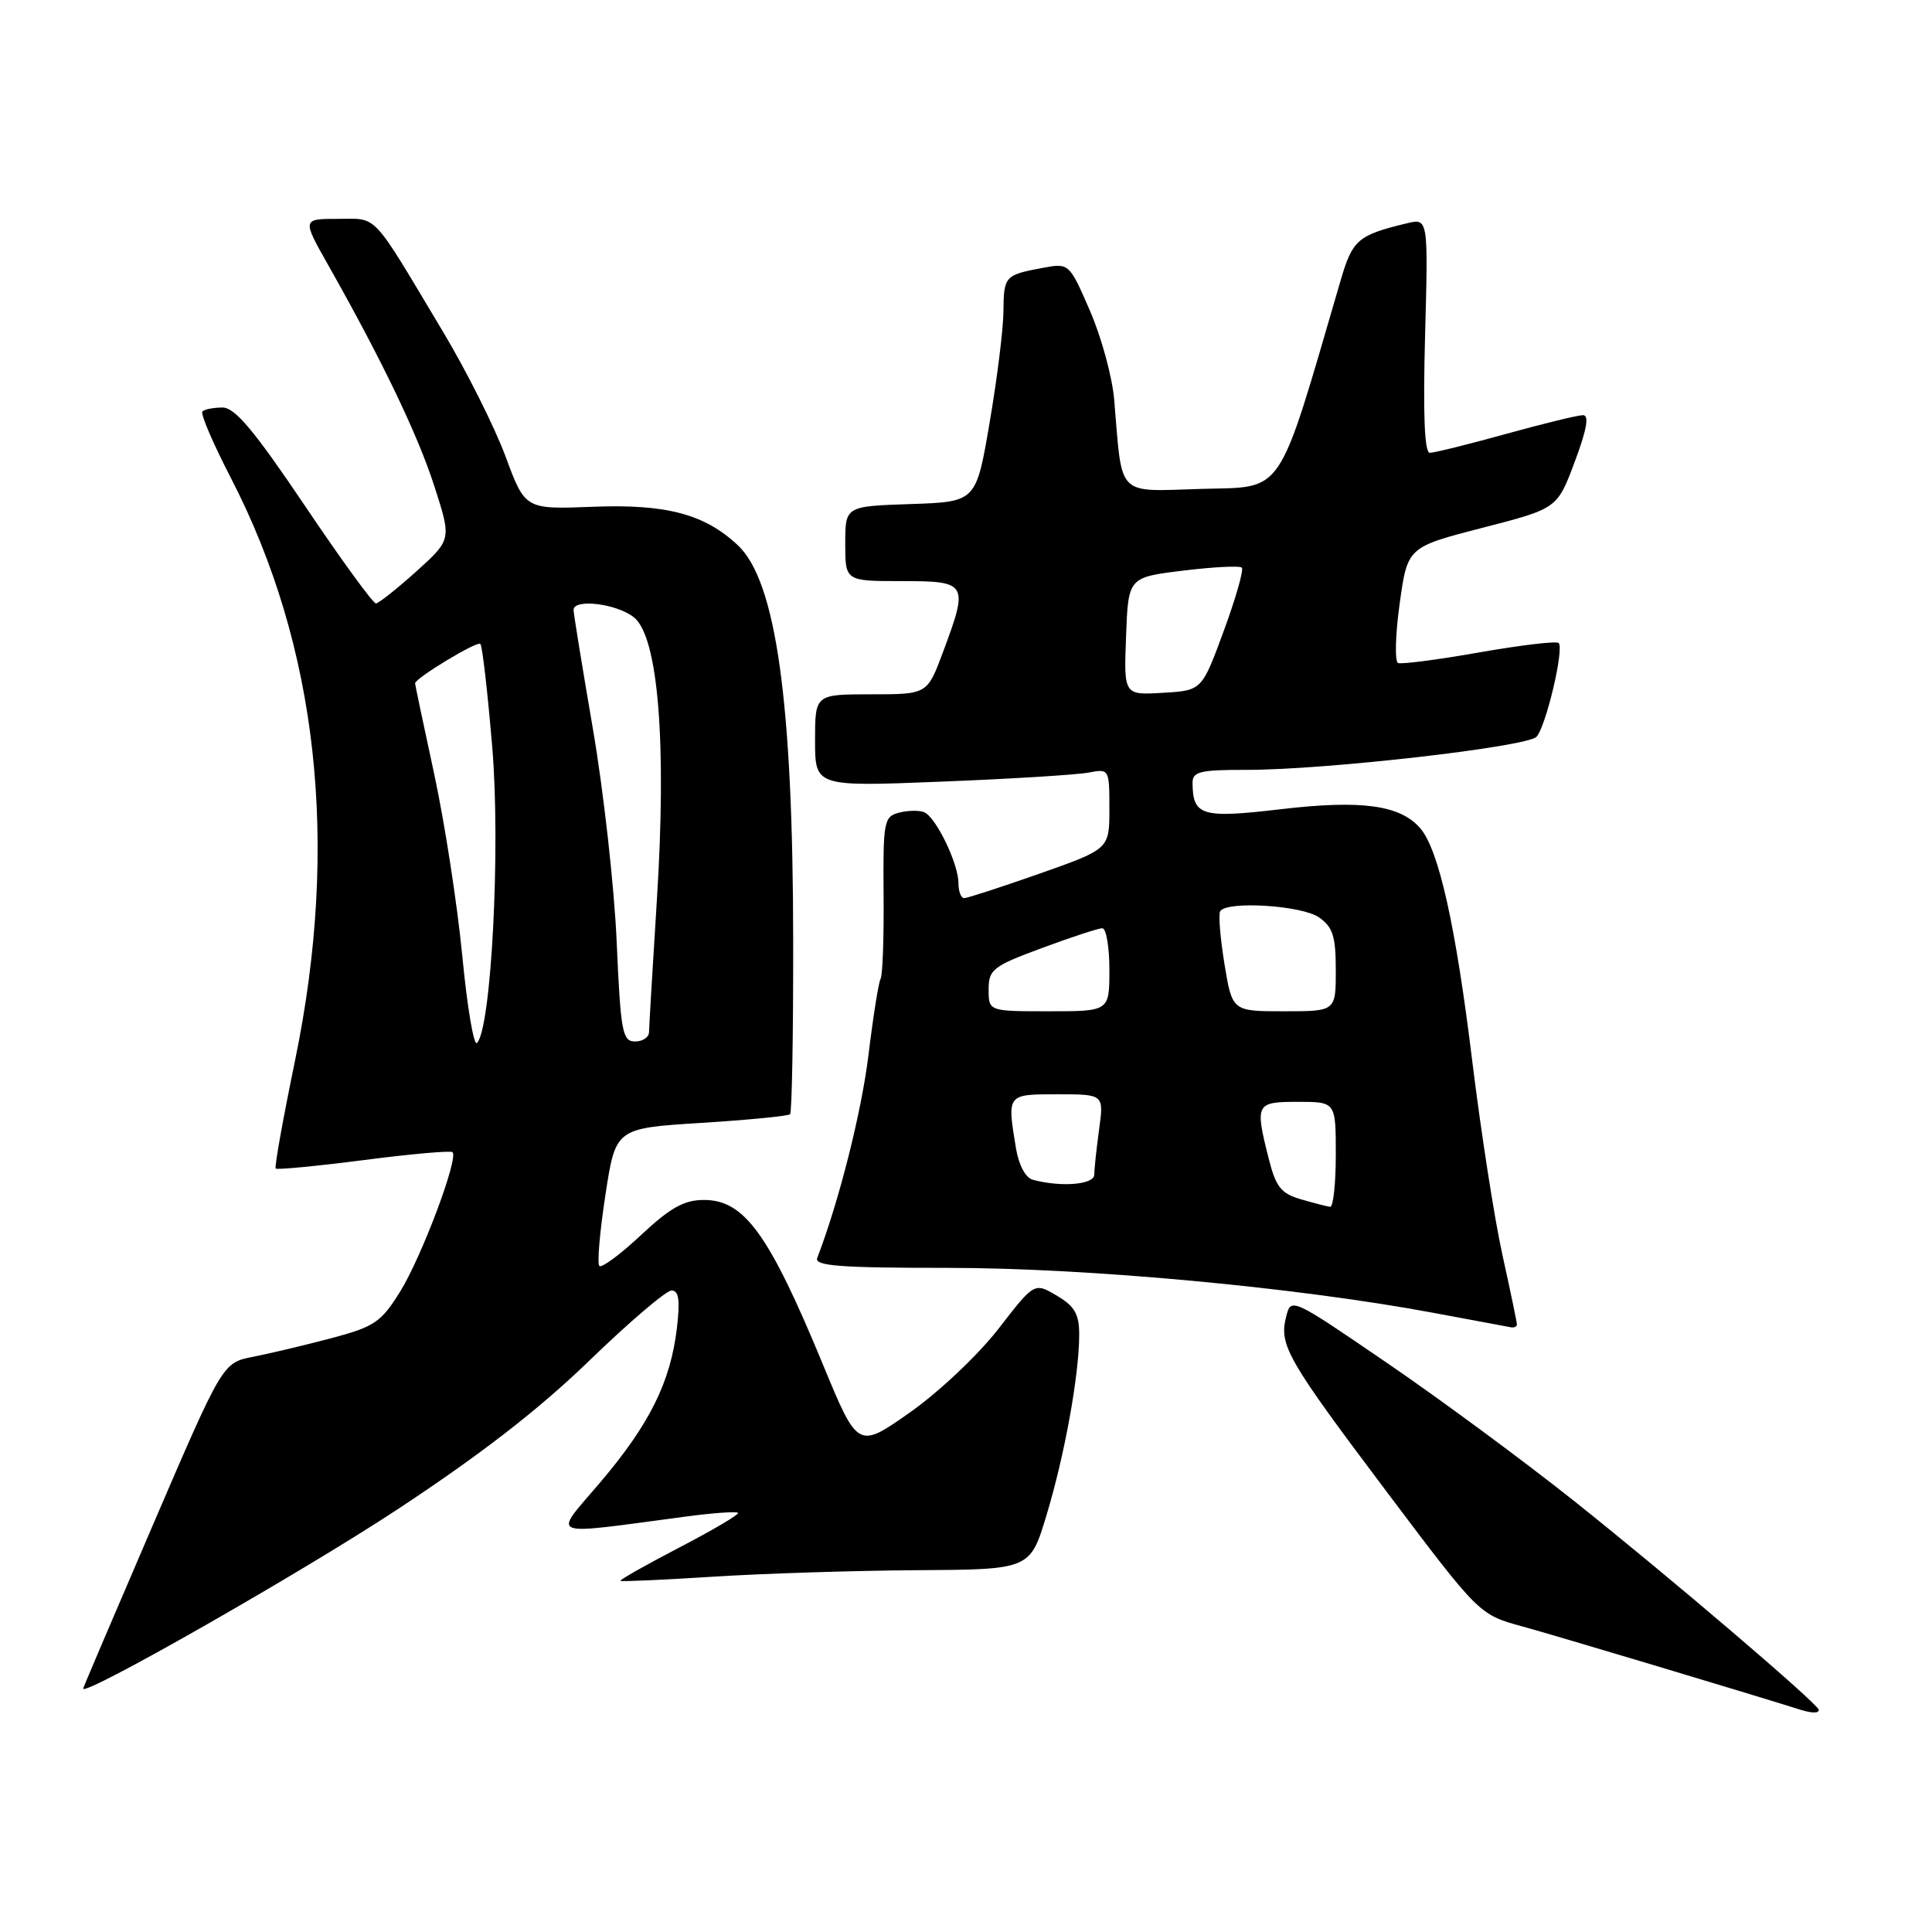 <?xml version="1.0" encoding="UTF-8" standalone="no"?>
<!DOCTYPE svg PUBLIC "-//W3C//DTD SVG 1.1//EN" "http://www.w3.org/Graphics/SVG/1.1/DTD/svg11.dtd" >
<svg xmlns="http://www.w3.org/2000/svg" xmlns:xlink="http://www.w3.org/1999/xlink" version="1.1" viewBox="0 0 256 256">
 <g >
 <path fill="currentColor"
d=" M 241.00 226.57 C 241.00 225.84 221.11 208.86 208.50 198.83 C 201.90 193.58 190.78 185.37 183.78 180.59 C 171.06 171.90 171.06 171.90 170.41 174.52 C 169.47 178.26 170.55 180.14 183.98 197.98 C 196.01 213.95 196.01 213.95 201.75 215.52 C 206.14 216.72 231.39 224.29 238.50 226.53 C 240.07 227.02 241.00 227.04 241.00 226.57 Z  M 52.50 200.11 C 63.65 192.77 71.41 186.76 78.09 180.29 C 83.37 175.18 88.27 171.00 88.98 171.00 C 89.95 171.00 90.13 172.27 89.69 176.00 C 88.84 183.14 86.08 188.70 79.57 196.38 C 73.20 203.89 72.08 203.44 90.96 200.94 C 94.52 200.47 97.59 200.25 97.79 200.46 C 97.99 200.66 94.50 202.72 90.04 205.04 C 85.58 207.36 82.06 209.36 82.21 209.47 C 82.37 209.59 87.90 209.34 94.50 208.92 C 101.10 208.50 113.25 208.11 121.50 208.06 C 136.50 207.97 136.50 207.97 138.68 200.73 C 141.08 192.78 143.00 182.16 143.00 176.85 C 143.00 174.12 142.40 173.08 140.03 171.68 C 137.06 169.92 137.06 169.92 132.28 176.10 C 129.63 179.52 124.41 184.45 120.59 187.14 C 113.67 192.01 113.67 192.01 109.02 180.75 C 101.89 163.50 98.63 159.00 93.28 159.00 C 90.65 159.00 88.82 160.02 84.94 163.65 C 82.21 166.21 79.72 168.05 79.42 167.75 C 79.11 167.45 79.47 163.22 80.22 158.35 C 81.57 149.50 81.57 149.50 92.91 148.79 C 99.15 148.40 104.45 147.88 104.69 147.64 C 104.93 147.40 105.12 137.09 105.10 124.72 C 105.08 93.02 102.84 77.02 97.77 72.25 C 93.37 68.12 88.30 66.77 78.58 67.15 C 69.58 67.50 69.58 67.50 66.99 60.49 C 65.56 56.63 61.84 49.20 58.72 43.99 C 49.08 27.86 50.14 29.00 44.78 29.00 C 40.02 29.00 40.02 29.00 43.56 35.25 C 50.63 47.76 55.38 57.65 57.58 64.50 C 59.83 71.50 59.83 71.50 55.17 75.71 C 52.60 78.02 50.19 79.93 49.82 79.96 C 49.44 79.98 45.20 74.15 40.39 67.00 C 33.70 57.07 31.13 54.00 29.49 54.00 C 28.30 54.00 27.10 54.23 26.82 54.52 C 26.53 54.80 28.22 58.74 30.56 63.27 C 42.13 85.65 45.02 111.79 39.10 140.50 C 37.51 148.20 36.35 154.65 36.53 154.84 C 36.70 155.02 41.94 154.52 48.17 153.72 C 54.40 152.91 59.71 152.44 59.96 152.67 C 60.80 153.43 55.85 166.60 53.01 171.16 C 50.48 175.22 49.61 175.80 43.86 177.33 C 40.36 178.25 35.70 179.36 33.50 179.79 C 29.50 180.58 29.50 180.58 20.27 202.04 C 15.19 213.84 11.03 223.61 11.02 223.74 C 10.94 224.91 39.85 208.43 52.50 200.11 Z  M 201.00 175.49 C 201.00 175.21 200.13 171.05 199.07 166.24 C 198.01 161.43 196.22 149.89 195.08 140.59 C 192.89 122.66 190.65 112.61 188.20 109.76 C 185.55 106.67 180.43 105.97 169.75 107.22 C 159.23 108.46 158.05 108.11 158.02 103.75 C 158.00 102.24 159.00 102.00 165.25 102.01 C 175.59 102.02 202.30 98.97 203.59 97.63 C 204.83 96.33 207.29 85.96 206.53 85.20 C 206.25 84.92 201.54 85.48 196.05 86.44 C 190.57 87.41 185.71 88.04 185.25 87.85 C 184.80 87.66 184.89 84.12 185.46 80.00 C 186.50 72.50 186.50 72.50 196.42 69.94 C 206.34 67.39 206.34 67.39 208.66 61.19 C 210.28 56.86 210.60 55.00 209.74 55.01 C 209.06 55.02 204.45 56.14 199.51 57.51 C 194.56 58.88 190.04 60.00 189.46 60.00 C 188.75 60.00 188.55 54.93 188.83 44.45 C 189.25 28.90 189.25 28.90 186.37 29.60 C 179.91 31.16 179.21 31.77 177.63 37.19 C 169.16 66.18 170.30 64.47 159.23 64.78 C 147.80 65.11 148.74 66.06 147.64 53.00 C 147.39 49.98 145.94 44.65 144.42 41.17 C 141.67 34.84 141.67 34.84 138.09 35.51 C 133.14 36.44 133.00 36.59 132.96 41.31 C 132.94 43.61 132.12 50.22 131.13 56.00 C 129.34 66.50 129.34 66.50 120.67 66.79 C 112.00 67.08 112.00 67.08 112.00 72.04 C 112.00 77.00 112.00 77.00 119.50 77.00 C 128.23 77.00 128.37 77.25 124.93 86.46 C 122.86 92.00 122.86 92.00 115.43 92.00 C 108.00 92.00 108.00 92.00 108.00 98.12 C 108.00 104.24 108.00 104.24 124.75 103.57 C 133.96 103.21 142.74 102.66 144.25 102.37 C 146.97 101.85 147.00 101.89 147.00 107.17 C 147.00 112.50 147.00 112.50 137.75 115.76 C 132.66 117.55 128.16 119.01 127.75 119.01 C 127.34 119.00 127.00 118.12 127.00 117.03 C 127.00 114.42 123.99 108.21 122.43 107.61 C 121.75 107.35 120.25 107.38 119.10 107.69 C 117.13 108.20 117.00 108.88 117.08 118.58 C 117.13 124.27 116.95 129.28 116.68 129.71 C 116.42 130.15 115.70 134.67 115.08 139.77 C 114.16 147.33 111.18 159.16 108.29 166.68 C 107.88 167.74 111.24 168.00 125.58 168.00 C 144.08 168.00 171.82 170.57 190.00 173.97 C 195.22 174.95 199.84 175.81 200.25 175.88 C 200.66 175.94 201.00 175.77 201.00 175.49 Z  M 61.25 126.61 C 60.59 119.81 58.92 108.98 57.53 102.55 C 56.14 96.11 55.00 90.71 55.00 90.55 C 55.00 89.87 63.23 84.89 63.65 85.32 C 63.91 85.57 64.62 91.76 65.23 99.07 C 66.34 112.34 65.10 136.30 63.20 138.20 C 62.78 138.62 61.90 133.41 61.25 126.61 Z  M 81.71 124.75 C 81.39 117.46 79.97 104.78 78.56 96.57 C 77.15 88.36 76.00 81.27 76.00 80.82 C 76.00 79.28 81.77 79.99 84.01 81.81 C 87.23 84.42 88.36 98.45 87.03 119.41 C 86.47 128.26 86.01 136.06 86.00 136.75 C 86.00 137.44 85.17 138.00 84.15 138.00 C 82.47 138.00 82.24 136.76 81.71 124.75 Z  M 172.37 158.91 C 169.75 158.15 169.06 157.28 168.12 153.56 C 166.27 146.22 166.39 146.00 172.00 146.00 C 177.00 146.00 177.00 146.00 177.00 153.00 C 177.00 156.85 176.66 159.96 176.25 159.91 C 175.84 159.86 174.09 159.41 172.37 158.91 Z  M 136.87 156.33 C 135.90 156.08 135.00 154.40 134.63 152.20 C 133.43 144.93 133.38 145.00 140.14 145.00 C 146.27 145.00 146.27 145.00 145.64 149.64 C 145.29 152.19 145.00 154.89 145.00 155.64 C 145.00 156.97 140.65 157.34 136.87 156.33 Z  M 131.00 131.12 C 131.00 128.46 131.55 128.03 138.06 125.62 C 141.94 124.18 145.54 123.00 146.06 123.00 C 146.58 123.00 147.00 125.47 147.00 128.50 C 147.00 134.00 147.00 134.00 139.00 134.00 C 131.00 134.00 131.00 134.00 131.00 131.12 Z  M 162.25 127.75 C 161.69 124.31 161.43 121.16 161.68 120.75 C 162.51 119.34 172.50 119.96 174.78 121.56 C 176.61 122.84 177.00 124.07 177.00 128.56 C 177.00 134.00 177.00 134.00 170.14 134.00 C 163.28 134.00 163.28 134.00 162.25 127.75 Z  M 149.21 84.30 C 149.50 76.50 149.50 76.50 156.78 75.61 C 160.78 75.12 164.28 74.94 164.55 75.22 C 164.82 75.49 163.75 79.27 162.15 83.61 C 159.25 91.50 159.25 91.50 154.08 91.80 C 148.91 92.11 148.91 92.11 149.21 84.30 Z "/>
</g>
</svg>